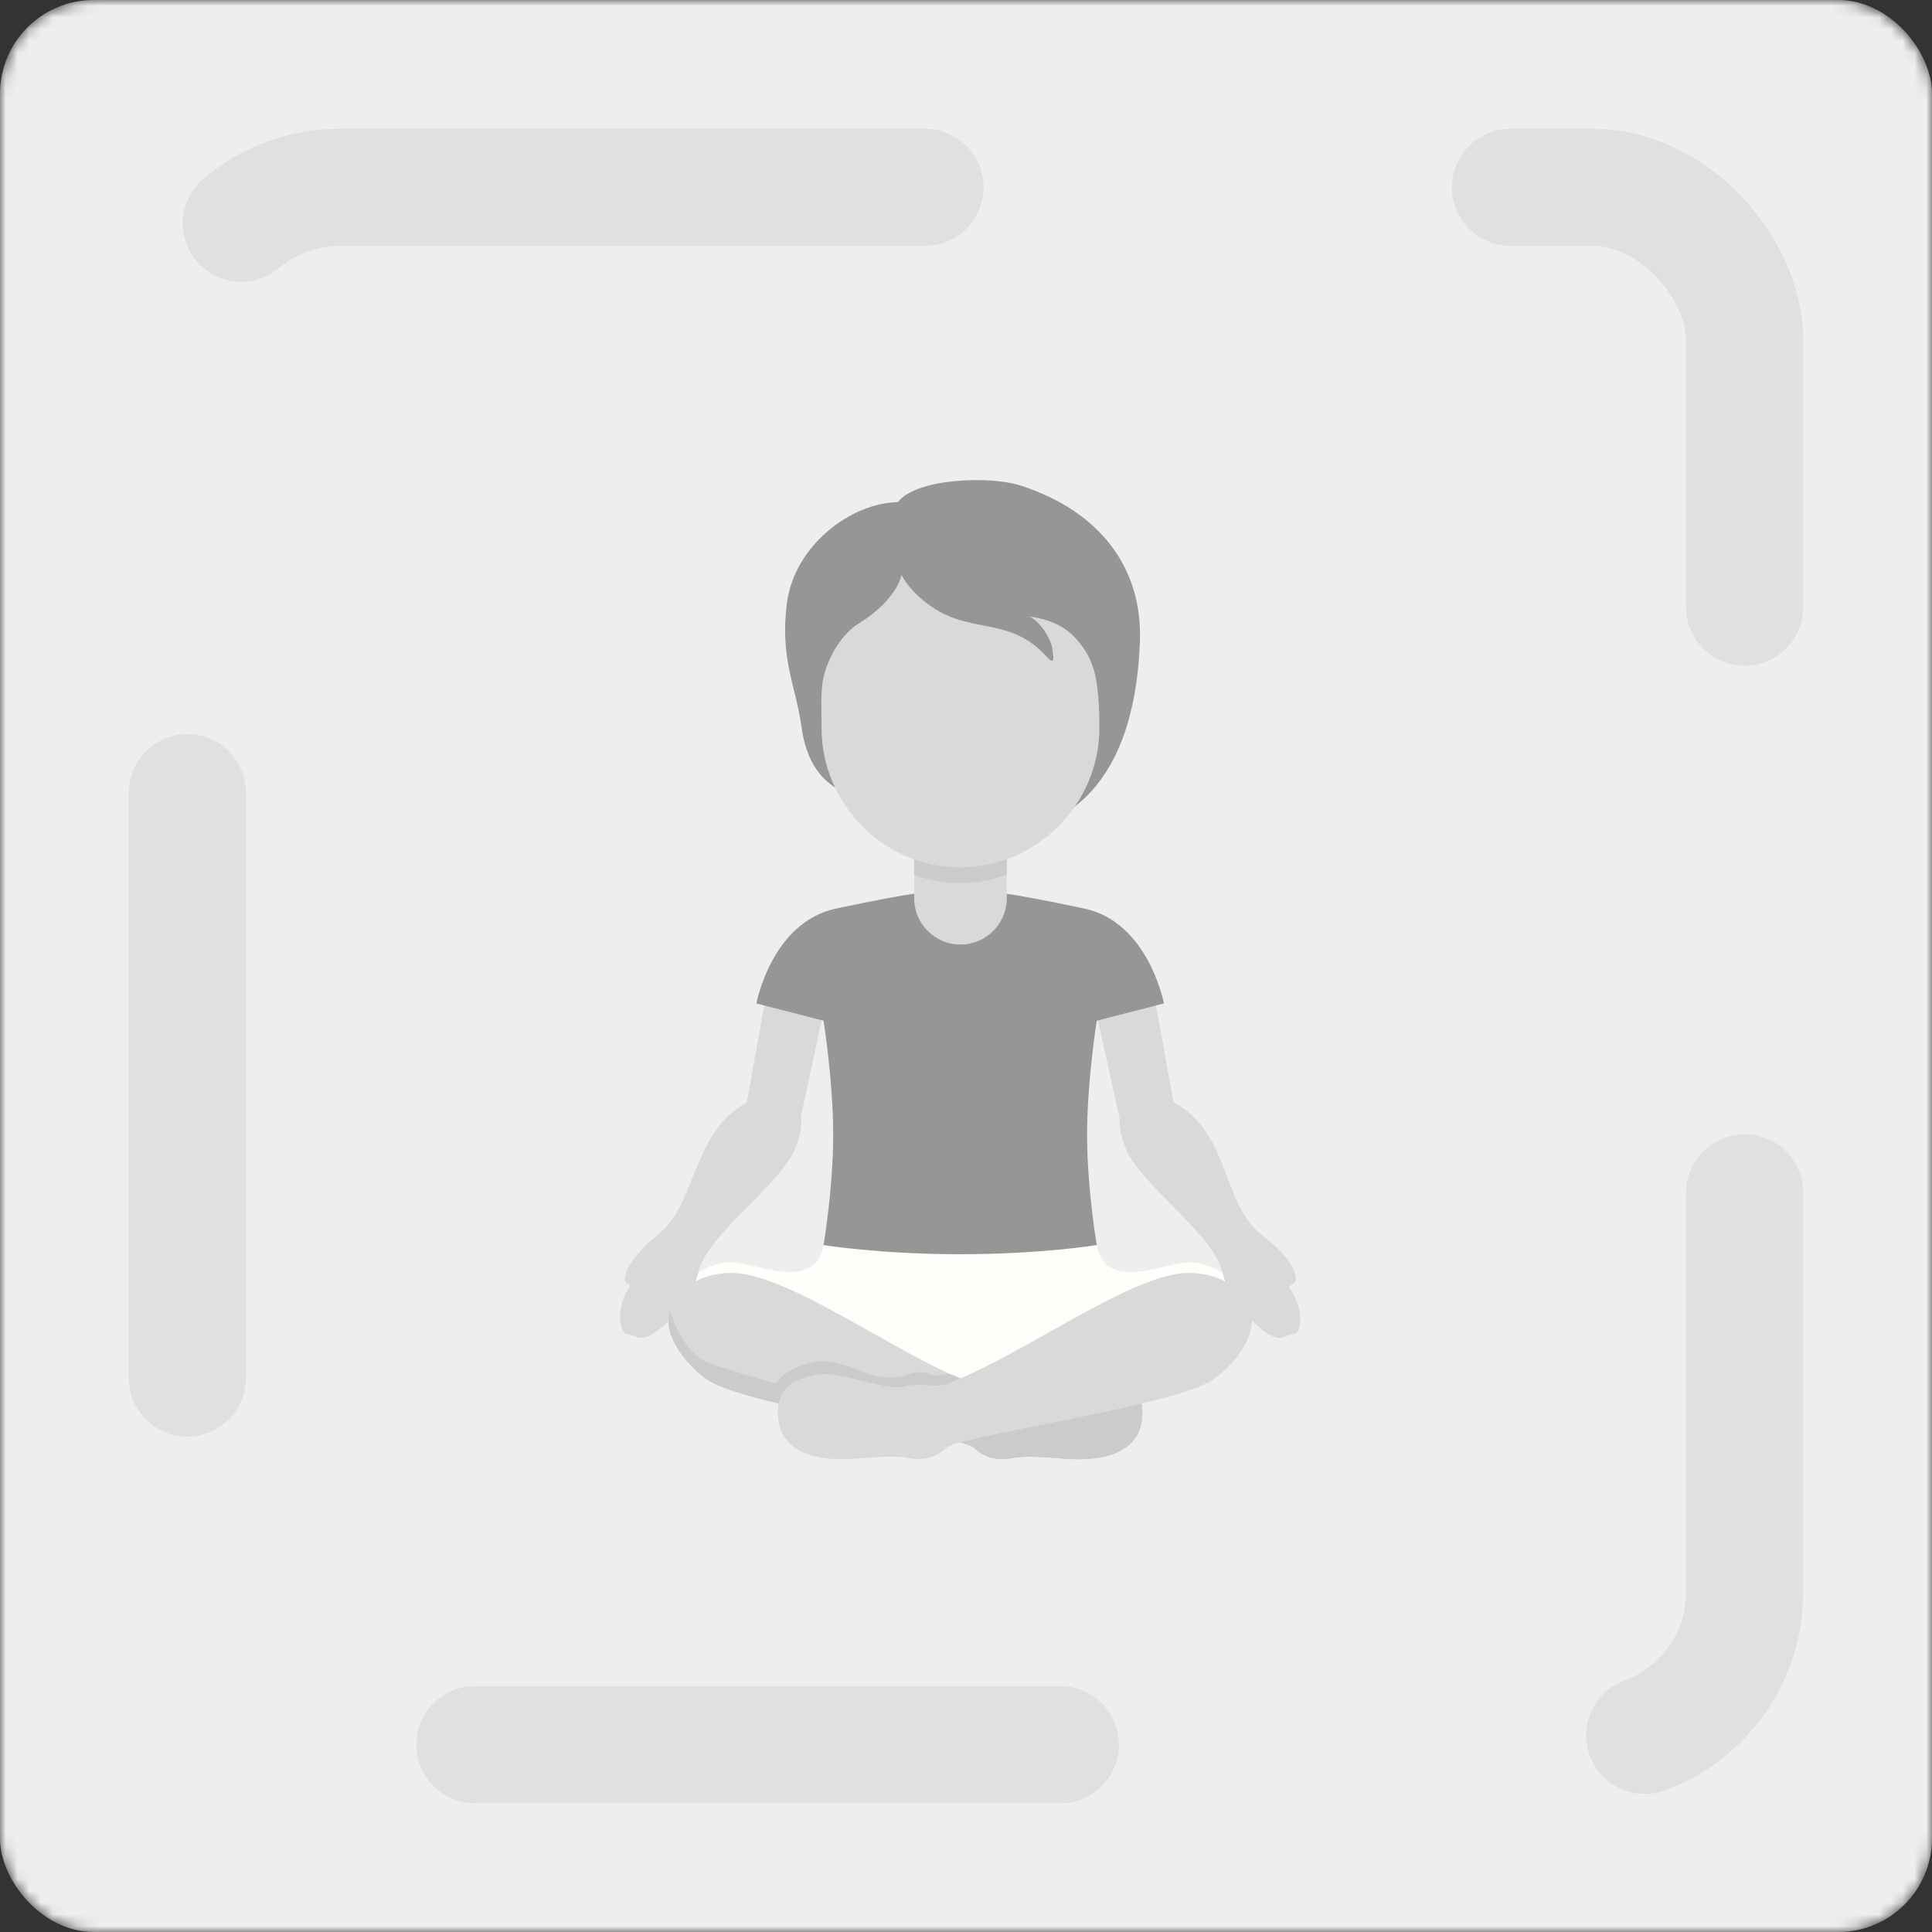 <svg width="165" height="165" viewBox="0 0 165 165" fill="none" xmlns="http://www.w3.org/2000/svg">
<rect x="0" y="0" width="165" height="165" fill="#333333" stroke="none"/>
<mask id="mask0_152:19089" style="mask-type:alpha" maskUnits="userSpaceOnUse" x="0" y="0" width="165" height="165">
<rect width="165" height="165" rx="8" fill="#5C9869"/>
</mask>
<g mask="url(#mask0_152:19089)">
<rect width="165" height="165" rx="8" fill="#EEEEEE"/>
<rect x="16" y="16" width="133" height="133" rx="13" stroke="#E0E0E0" stroke-width="10" stroke-linecap="round" stroke-linejoin="round" stroke-dasharray="50 50"/>
<path d="M106.808 112.314C106.393 108.986 103.15 107.808 101.542 107.808C99.479 107.808 94.561 110.389 93.667 106.443L93.581 106.016L70.457 105.988L70.334 106.417C69.459 110.403 64.519 107.808 62.452 107.808C60.844 107.808 57.601 108.986 57.185 112.314C57.185 112.314 72.97 118 82 118C91.037 118 106.808 112.314 106.808 112.314Z" fill="#FFFEFA"/>
<path d="M68.385 81.705C67.111 81.493 65.912 82.251 65.699 83.52L63.774 94.16C63.609 94.261 63.443 94.363 63.268 94.475C59.157 97.114 59.392 102.71 56.422 105.246C56.023 105.587 54.208 107.033 53.615 108.338C52.831 110.06 54.128 109.374 53.72 109.959C52.773 111.322 52.754 113.408 53.424 113.893L54.294 114.127C55.594 115.067 59.15 111.009 59.616 108.755C60.316 105.388 66.791 101.172 67.991 97.898C68.369 96.862 68.513 96.062 68.394 95.392L70.975 83.387C71.187 82.113 69.654 81.915 68.385 81.705ZM110.203 110.095C109.795 109.509 111.223 110.057 110.439 108.335C109.844 107.029 107.898 105.584 107.501 105.244C104.531 102.707 104.897 97.112 100.786 94.473C100.592 94.347 100.403 94.23 100.219 94.121L98.301 83.52C98.091 82.251 96.884 81.495 95.617 81.705C94.346 81.917 92.736 82.113 92.946 83.385L95.631 95.57C95.566 96.204 95.715 96.951 96.061 97.898C97.258 101.17 103.735 105.386 104.435 108.755C104.904 111.012 108.46 115.069 109.757 114.127L110.628 113.893C111.302 113.403 111.153 111.457 110.203 110.095Z" fill="#D9D9D9"/>
<path d="M93.1 124.58C90.673 124.788 88.386 124.095 86.1 124.58C84.991 124.65 84.228 124.58 83.12 123.609C82.012 122.639 63.784 120.074 60.456 117.858C58.921 116.833 56.578 114.264 57.199 112.106C57.813 109.976 59.857 108.772 62.328 108.711C67.146 108.592 76.328 115.573 82.98 118.138C84.189 118.604 85.192 118.016 86.723 118.415C88.316 118.831 92.129 117.12 94.07 117.375C96.705 117.722 97.743 118.968 97.535 121.117C97.316 123.39 95.526 124.372 93.1 124.58Z" fill="#D9D9D9"/>
<path d="M93.099 124.58C90.673 124.788 88.386 124.095 86.099 124.58C84.991 124.65 84.228 124.58 83.12 123.609C82.011 122.639 85.194 118.012 86.725 118.411C88.318 118.826 92.131 117.116 94.072 117.37C96.707 117.718 97.745 118.964 97.537 121.113C97.316 123.39 95.526 124.372 93.099 124.58ZM66.124 118.481C66.679 117.025 68.896 116.402 69.936 116.264C70.977 116.126 72.708 116.749 73.887 117.235C75.065 117.72 76.495 117.781 77.396 117.433C78.297 117.085 78.955 117.144 79.631 117.433C79.813 117.51 80.618 117.433 80.905 117.277C80.905 117.277 85.082 118.714 83.556 119.199C82.032 119.685 70.907 120.422 69.383 120.422C67.86 120.422 66.124 118.481 66.124 118.481Z" fill="#CBCBCB"/>
<path d="M57.199 112.106C57.213 112.059 57.236 112.02 57.25 111.975C57.719 113.753 59.024 115.849 60.519 116.404C62.391 117.097 77.429 121.533 79.3 121.74C81.172 121.948 83.944 122.226 84.499 122.641C85.054 123.056 86.508 123.196 87.686 122.919C88.865 122.641 91.844 123.749 93.37 123.404C94.894 123.059 97.113 122.366 97.528 120.494C97.535 120.459 97.545 120.443 97.554 120.415C97.563 120.639 97.561 120.87 97.538 121.12C97.318 123.395 95.529 124.377 93.102 124.585C90.675 124.792 88.389 124.099 86.102 124.585C84.994 124.655 84.231 124.585 83.122 123.614C82.014 122.643 63.786 120.079 60.459 117.862C58.921 116.833 56.578 114.262 57.199 112.106Z" fill="#CBCBCB"/>
<path d="M70.9 124.58C73.327 124.788 75.614 124.095 77.9 124.58C79.009 124.65 79.772 124.58 80.88 123.609C81.988 122.639 100.216 120.074 103.544 117.858C105.079 116.833 107.422 114.264 106.801 112.106C106.187 109.976 104.143 108.772 101.672 108.711C96.854 108.592 87.672 115.573 81.02 118.138C79.811 118.604 78.808 118.016 77.277 118.415C75.684 118.831 71.871 117.12 69.93 117.375C67.295 117.722 66.257 118.968 66.465 121.117C66.684 123.39 68.474 124.372 70.9 124.58Z" fill="#D9D9D9"/>
<path d="M99.402 85.697C99.402 85.697 98.107 78.756 92.579 77.589C85.997 76.201 84.128 76 82 76C79.872 76 78.003 76.201 71.421 77.589C65.893 78.753 64.598 85.697 64.598 85.697L70.333 87.172C70.333 87.172 71.159 92.352 71.159 96.928C71.159 101.503 70.333 106.333 70.333 106.333C70.333 106.333 75.072 107.115 82 107.115C88.928 107.115 93.667 106.333 93.667 106.333C93.667 106.333 92.841 101.501 92.841 96.928C92.841 92.354 93.667 87.172 93.667 87.172L99.402 85.697Z" fill="#969696"/>
<path d="M87.175 41.471C84.513 40.61 78.251 40.846 76.683 42.881C72.611 42.96 67.835 46.64 67.209 51.493C66.588 56.297 67.97 58.528 68.462 62.142C69.02 66.235 71.32 67.544 73.159 68.092C75.805 71.59 78.619 71.441 83.344 71.441C92.57 71.441 96.964 65.267 97.353 54.783C97.589 48.441 93.868 43.637 87.175 41.471Z" fill="#969696"/>
<path d="M78.073 68.804V76.712C78.073 78.896 79.844 80.667 82.028 80.667C84.212 80.667 85.983 78.898 85.983 76.712V68.804H78.073Z" fill="#D9D9D9"/>
<path d="M78.073 74.714C79.463 75.223 82.658 76.026 85.98 74.675V68.804H78.073V74.714Z" fill="#CBCBCB"/>
<path d="M92.451 55.231C91.557 53.994 90.416 53 87.91 52.648C88.851 53.08 89.751 54.566 89.868 55.387C89.985 56.209 90.104 56.876 89.359 56.052C86.38 52.758 83.134 54.055 79.919 52.044C77.672 50.639 76.988 49.083 76.988 49.083C76.988 49.083 76.715 51.157 73.308 53.271C72.321 53.885 71.143 55.25 70.49 57.263C70.021 58.712 70.165 60.005 70.165 62.212C70.165 68.657 75.476 74.075 82.028 74.075C88.58 74.075 93.891 68.61 93.891 62.212C93.888 58.206 93.468 56.64 92.451 55.231Z" fill="#D9D9D9"/>
</g>
</svg>
